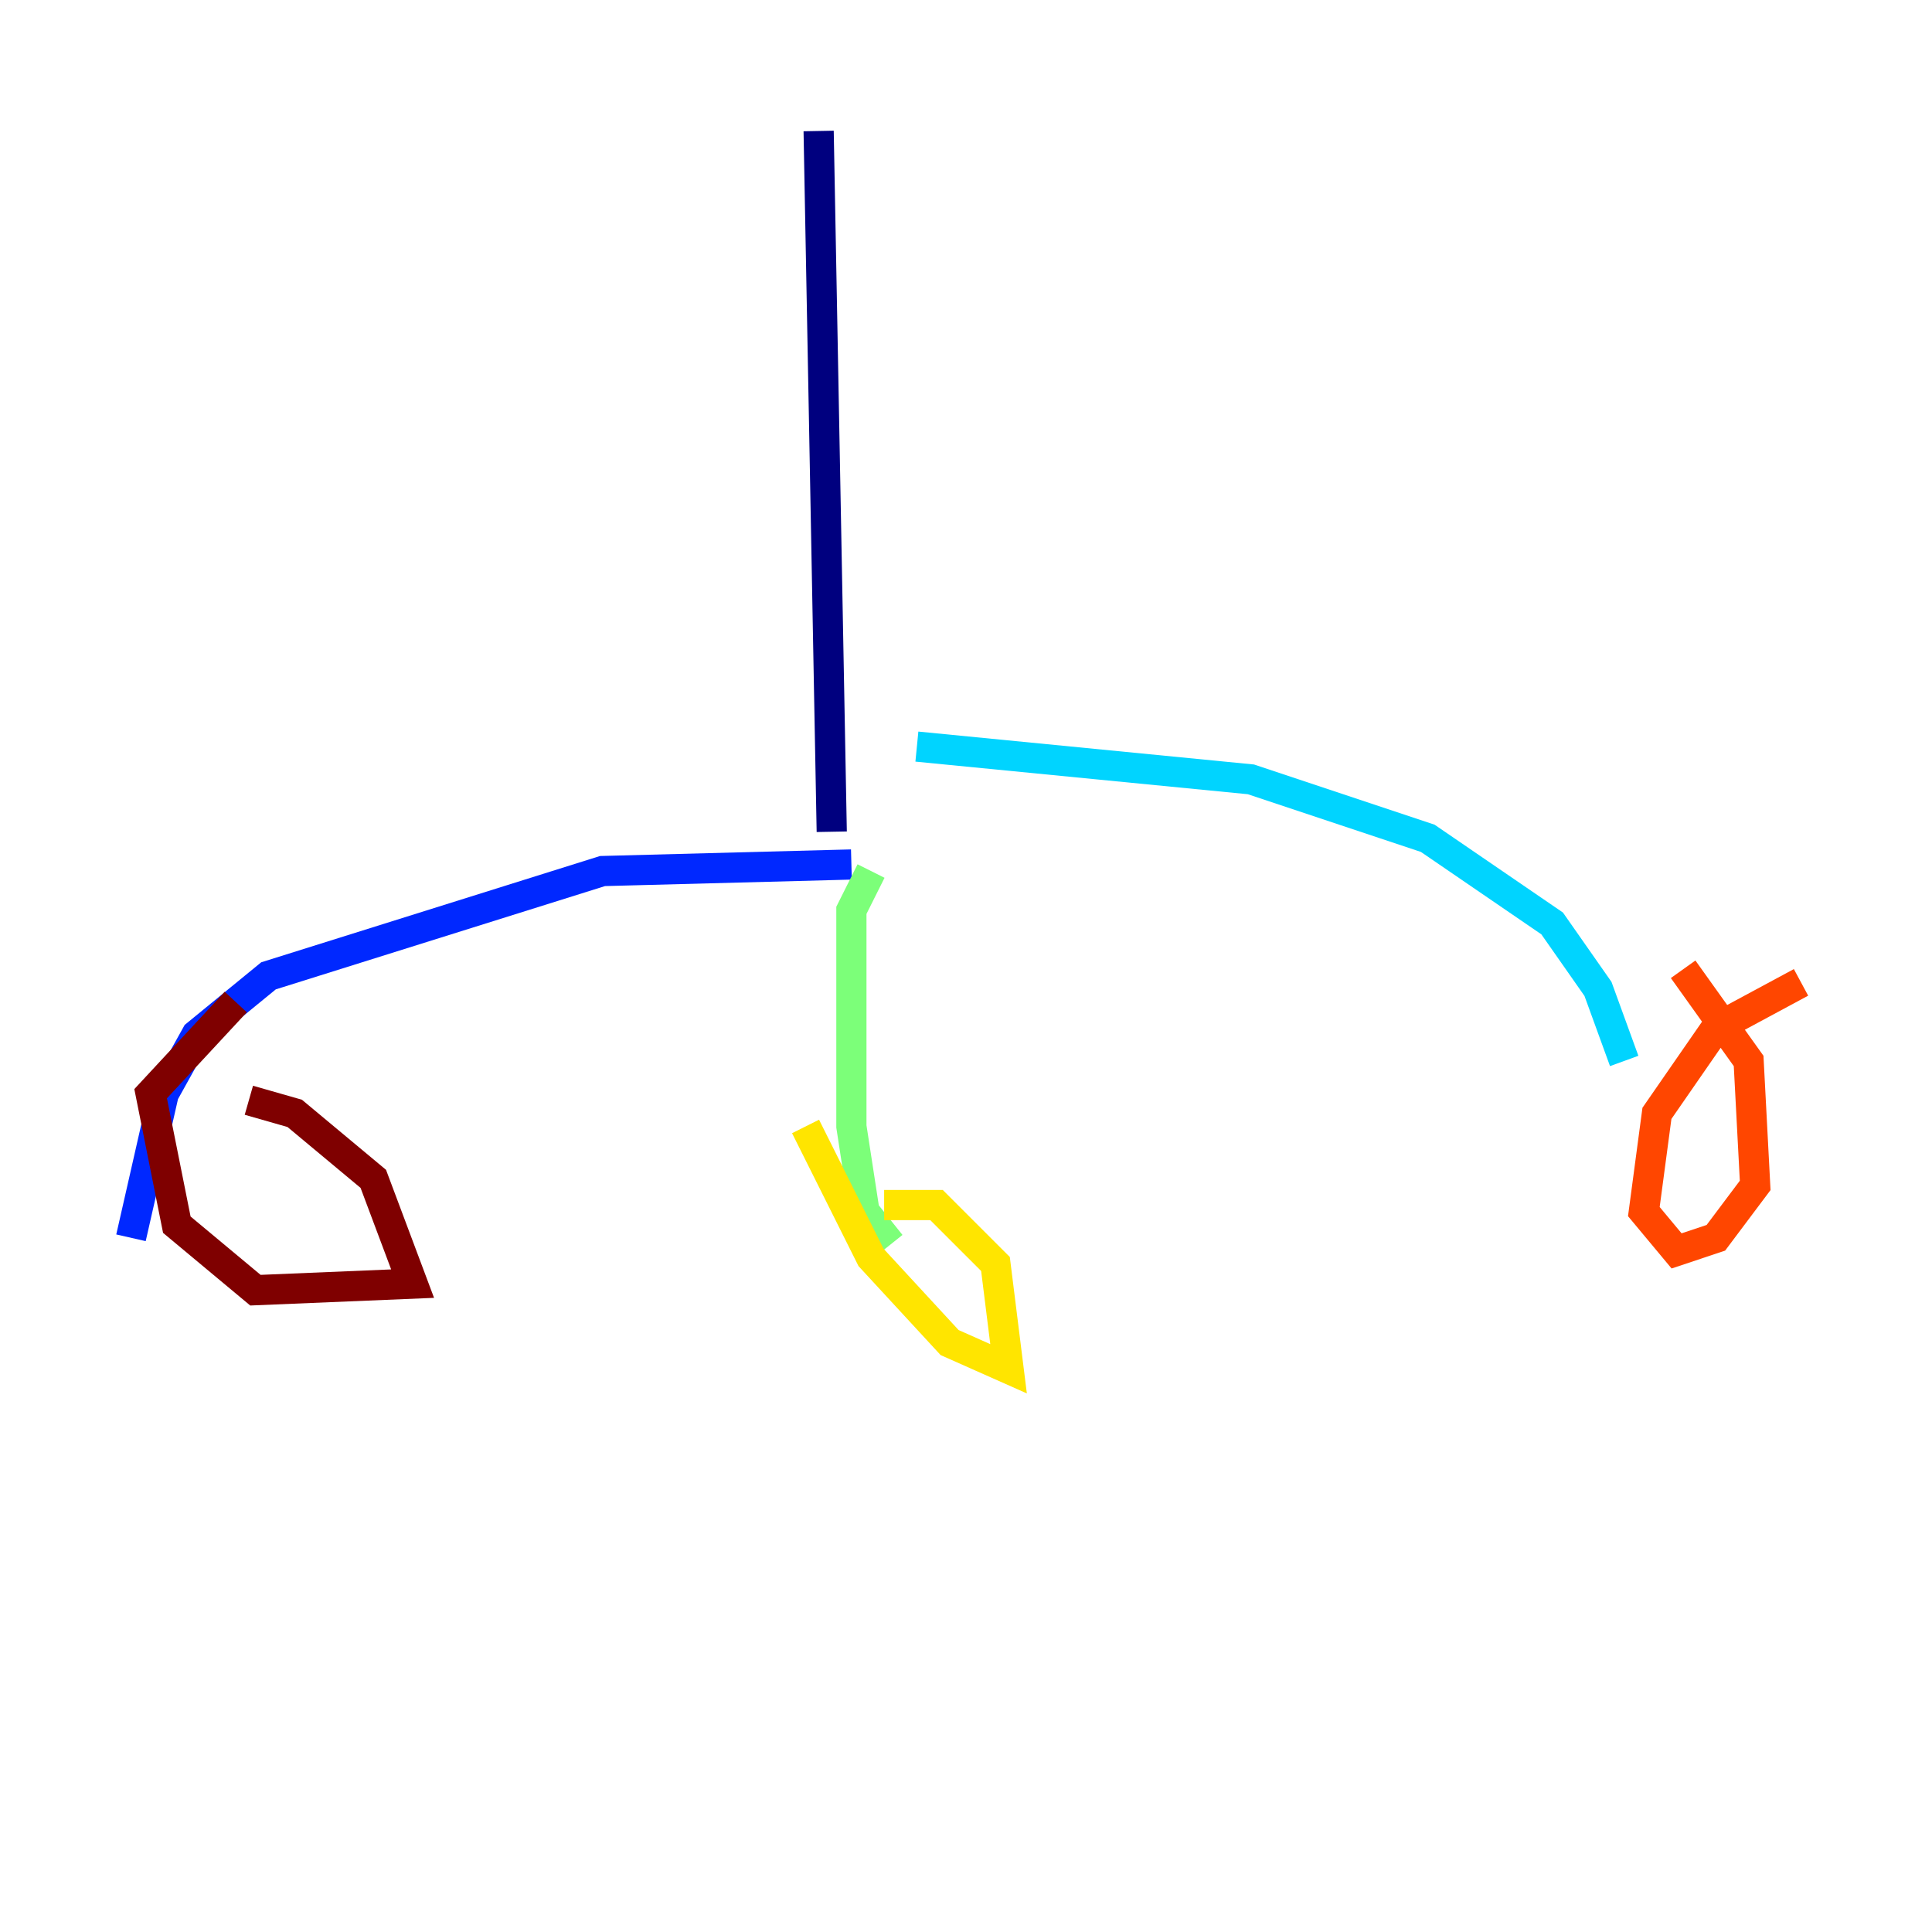 <?xml version="1.0" encoding="utf-8" ?>
<svg baseProfile="tiny" height="128" version="1.2" viewBox="0,0,128,128" width="128" xmlns="http://www.w3.org/2000/svg" xmlns:ev="http://www.w3.org/2001/xml-events" xmlns:xlink="http://www.w3.org/1999/xlink"><defs /><polyline fill="none" points="54.237,8.678 55.105,55.105" stroke="#00007f" stroke-width="2" /><polyline fill="none" points="56.407,57.275 39.919,57.709 17.79,64.651 13.017,68.556 10.848,72.461 8.678,82.007" stroke="#0028ff" stroke-width="2" /><polyline fill="none" points="60.746,49.464 82.875,51.634 94.59,55.539 102.834,61.18 105.871,65.519 107.607,70.291" stroke="#00d4ff" stroke-width="2" /><polyline fill="none" points="57.709,57.709 56.407,60.312 56.407,74.63 57.275,80.271 59.01,82.441" stroke="#7cff79" stroke-width="2" /><polyline fill="none" points="58.576,79.837 62.047,79.837 65.953,83.742 66.82,90.685 62.915,88.949 57.709,83.308 53.37,74.63" stroke="#ffe500" stroke-width="2" /><polyline fill="none" points="111.512,64.217 115.851,70.291 116.285,78.536 113.681,82.007 111.078,82.875 108.909,80.271 109.776,73.763 113.681,68.122 119.322,65.085" stroke="#ff4600" stroke-width="2" /><polyline fill="none" points="16.488,72.895 19.525,73.763 24.732,78.102 27.336,85.044 16.922,85.478 11.715,81.139 9.98,72.461 15.62,66.386" stroke="#7f0000" stroke-width="2" /></svg>